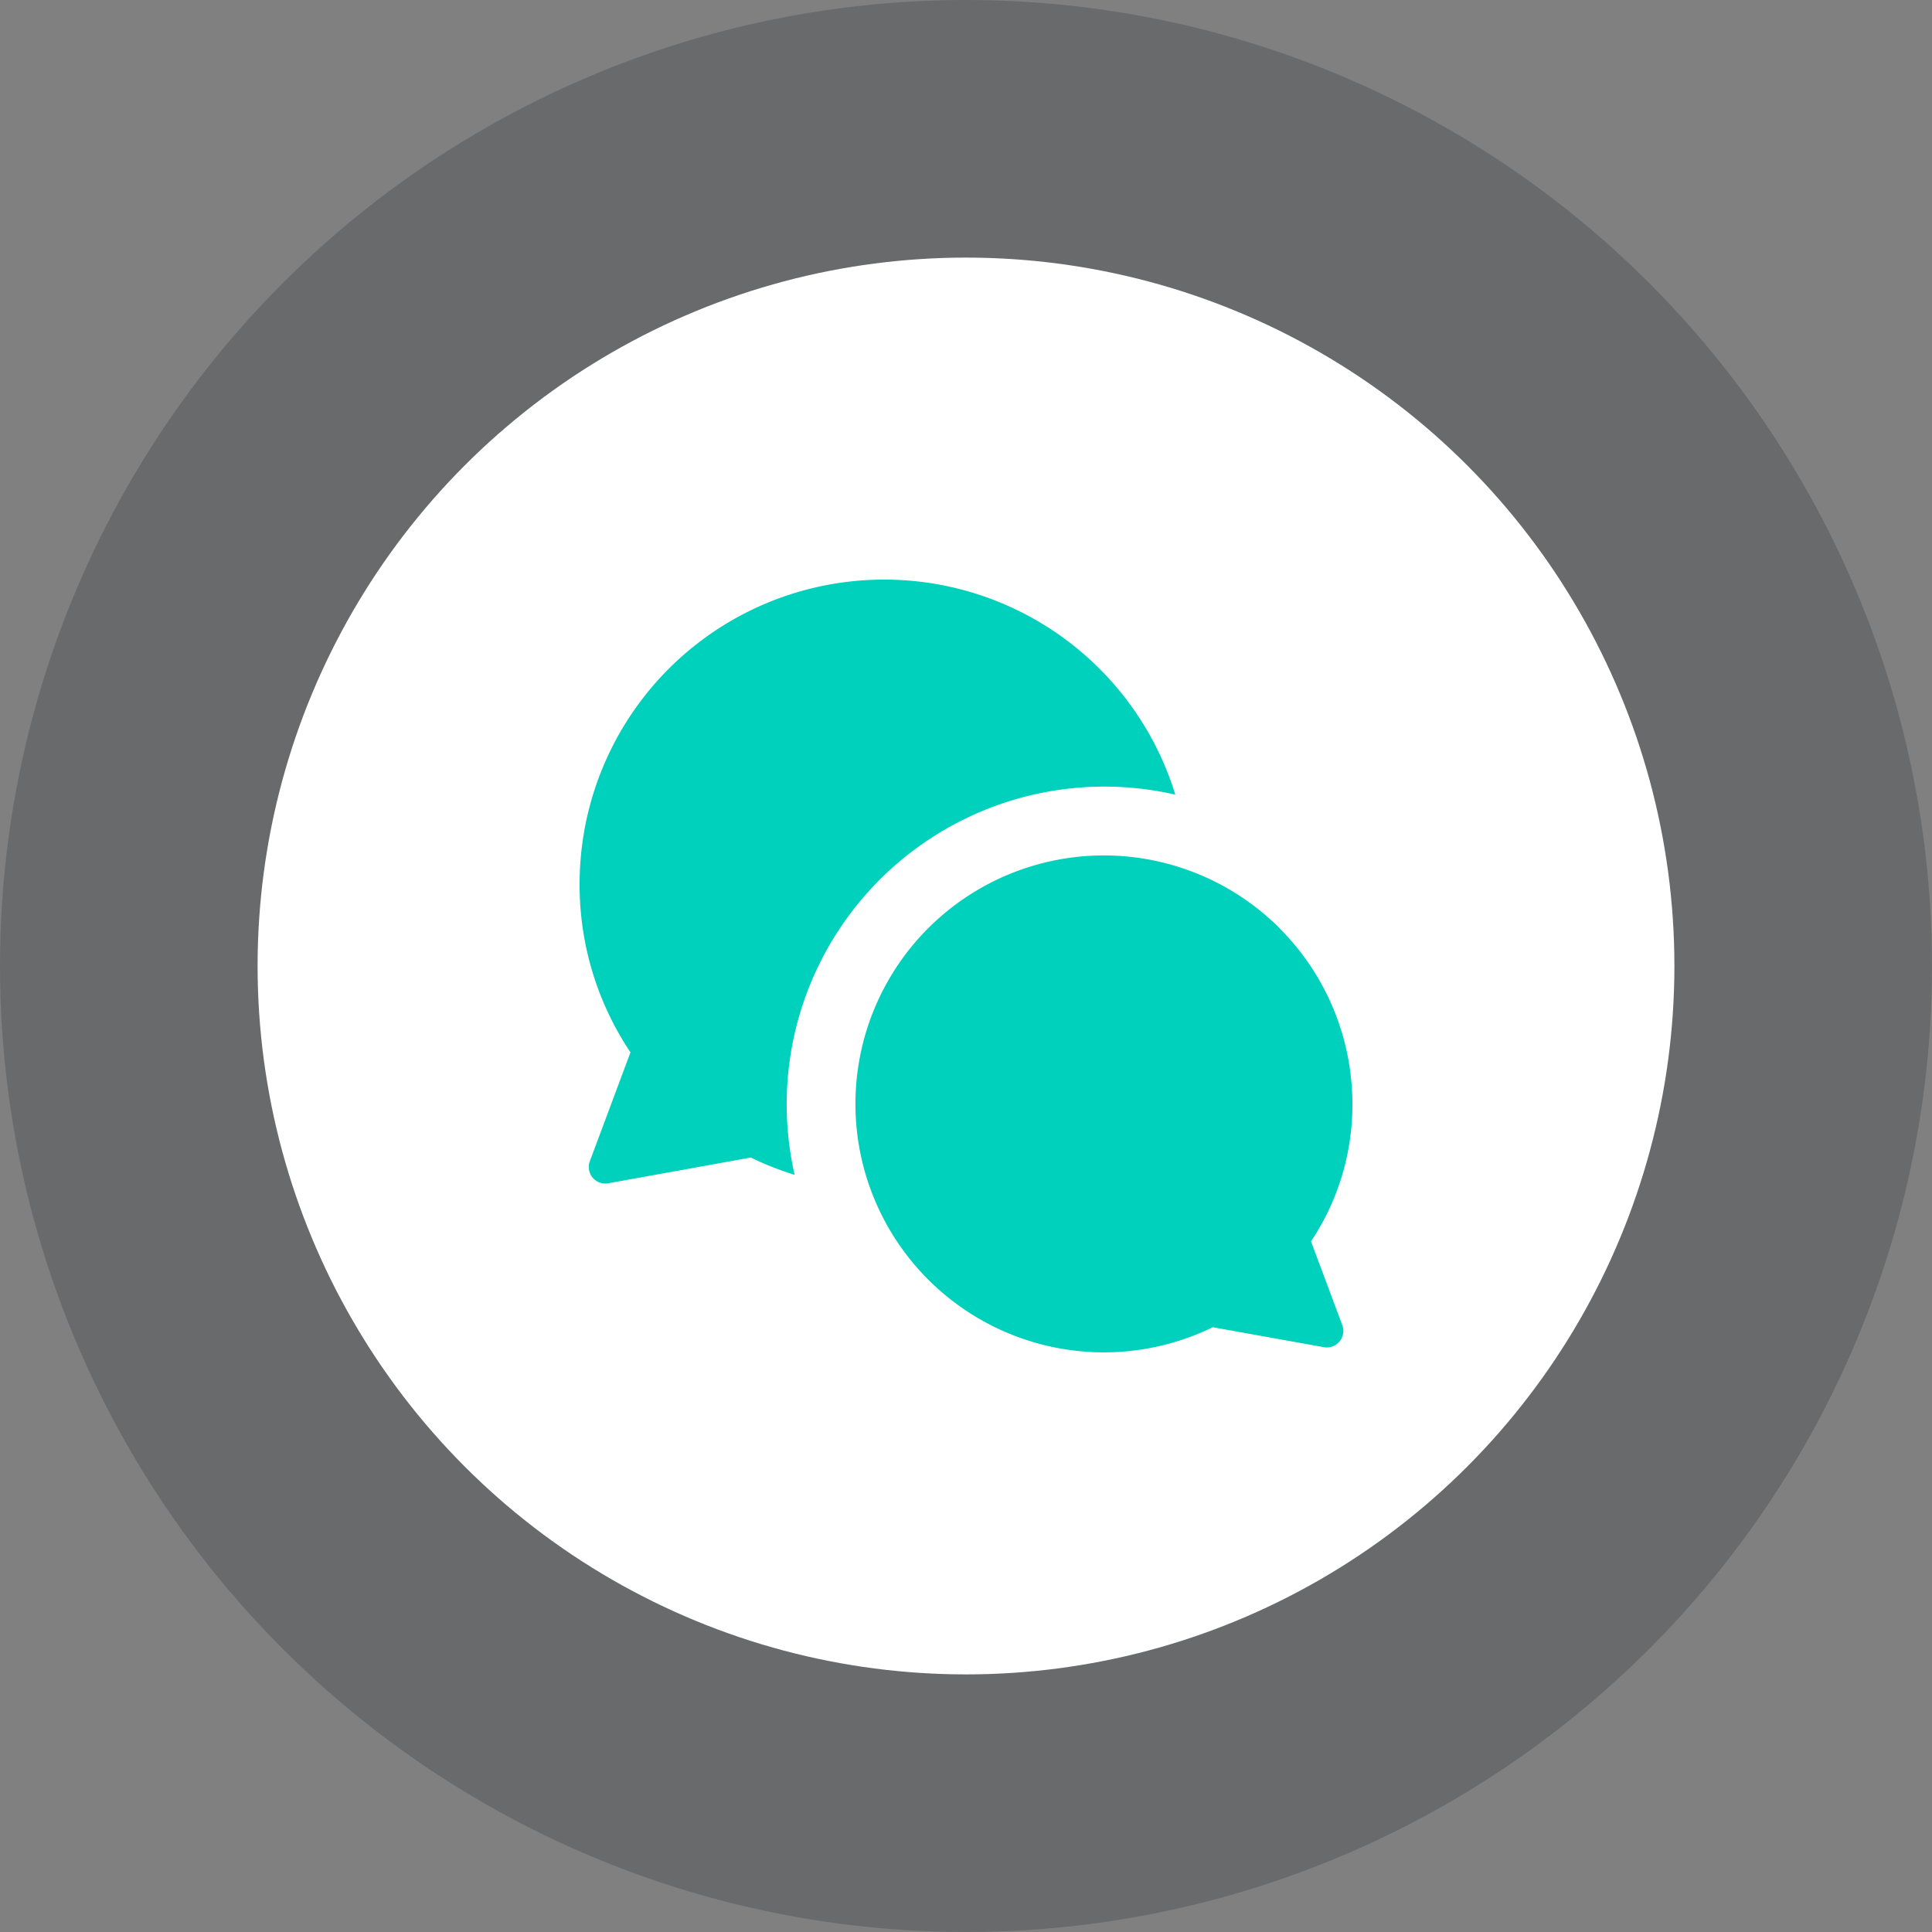 <svg xmlns="http://www.w3.org/2000/svg" width="30" height="30"><rect width="100%" height="100%" fill="#808080" stroke="none"/><g transform="translate(-7.5)"><circle data-name="Elipse 778" cx="15" cy="15" r="15" transform="translate(7.5)" fill="#13171d" opacity=".2"/><circle data-name="Elipse 779" cx="11" cy="11" r="11" transform="translate(11.5 4)" fill="#fff"/><path data-name="Trazado 5484" d="M21.228 9a4.727 4.727 0 0 0-4.728 4.727 4.672 4.672 0 0 0 .79 2.614l-.631 1.69a.257.257 0 0 0 .286.343l2.214-.4a4.727 4.727 0 0 0 .68.269 4.933 4.933 0 0 1 5.911-5.904A4.727 4.727 0 0 0 21.228 9m6.143 5.415a3.858 3.858 0 1 0-1.039 6.194l1.725.31a.257.257 0 0 0 .286-.343l-.486-1.3a3.812 3.812 0 0 0 .643-2.133 3.857 3.857 0 0 0-1.13-2.727" fill="#00d1bc" fill-rule="evenodd"/></g></svg>